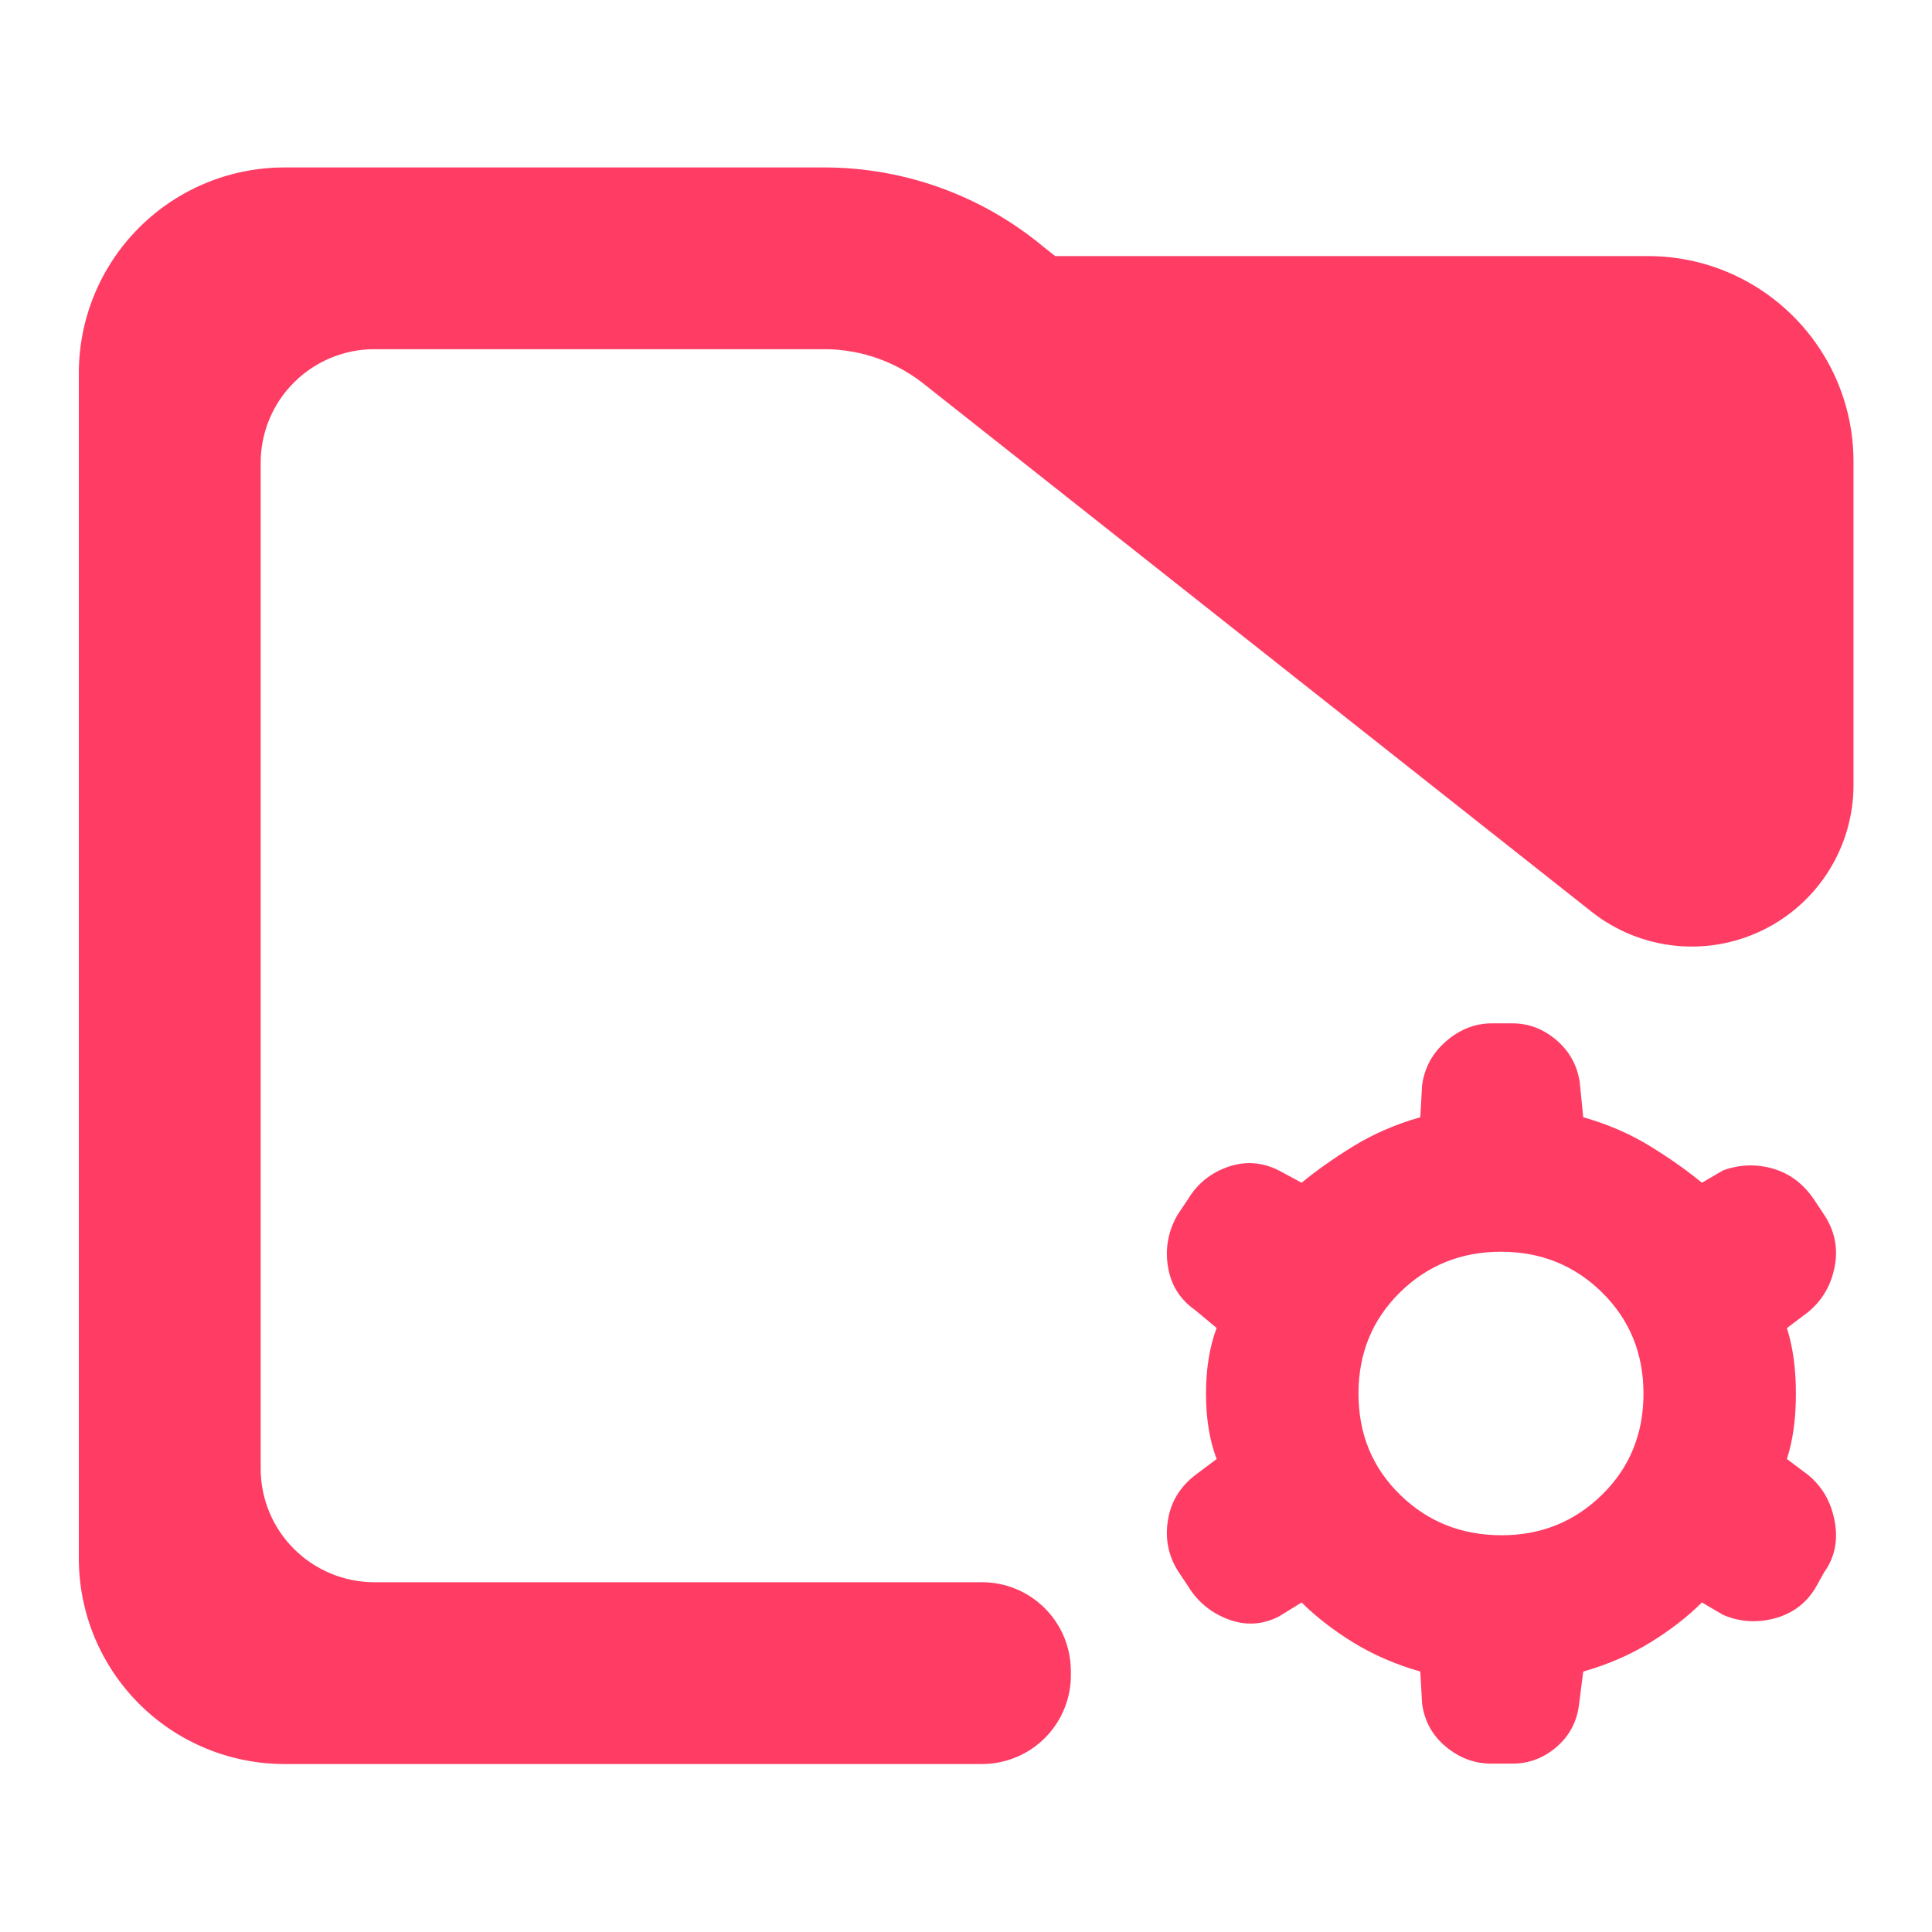 <svg fill="rgb(255,60,100)" clip-rule="evenodd" fill-rule="evenodd" stroke-linejoin="round" stroke-miterlimit="2" viewBox="0 0 48 48" xmlns="http://www.w3.org/2000/svg"><path d="m17.48 27.349c.787 0 1.429.654 1.442 1.47 0 .023.001.045.001.068.006.401-.143.787-.414 1.072s-.642.446-1.028.446c-3.358 0-11.319 0-11.319 0-.886 0-1.735-.364-2.36-1.012-.626-.648-.978-1.527-.978-2.444v-19.926c0-.917.352-1.796.978-2.444.625-.648 1.474-1.012 2.36-1.012h8.758c1.298 0 2.556.471 3.554 1.331l.194.159h9.618c1.843 0 3.337 1.548 3.337 3.456v5.434c0 1.042-.575 1.991-1.481 2.445-.905.454-1.981.332-2.77-.314-4.448-3.642-10.79-8.835-10.79-8.835-.468-.401-1.055-.621-1.662-.621h-7.301c-.489 0-.958.202-1.304.56-.346.357-.54.843-.54 1.349v16.909c0 .506.194.992.54 1.349.346.358.815.56 1.304.56z" transform="matrix(1.531 0 0 1.478 -2.365 -1.112)"/><path d="m741-45c-9.333 0-17.833-3.167-25.5-9.5s-12.167-14.5-13.5-24.5l-1-18c-14-4-26.667-9.5-38-16.5s-21-14.5-29-22.5l-13 8c-9.313 4.667-18.81 5.167-28.49 1.5-9.673-3.667-17.177-9.833-22.51-18.5l-6-9c-5.333-8.667-7.167-18.167-5.5-28.5s6.833-18.833 15.5-25.5l12-9c-4-10.533-6-22.833-6-36.9s2-26.433 6-37.1l-12-10c-8.667-6.04-13.833-14.26-15.5-24.66-1.667-10.393.167-20.173 5.5-29.34l6-9c5.333-8.667 12.833-14.667 22.5-18s19.167-2.667 28.5 2l13 7c8-6.667 17.667-13.5 29-20.5s24-12.5 38-16.5l1-17.93c1.333-10.047 5.897-18.403 13.69-25.07s16.333-10 25.62-10h11.77c9.067 0 17.273 3.103 24.62 9.31 7.34 6.207 11.773 14.103 13.3 23.69l2 20c14 4 26.667 9.5 38 16.5s21 13.833 29 20.5l12-7c9.333-3.333 18.667-3.667 28-1s17 8.333 23 17l5.93 8.92c6.047 9.073 8.07 18.873 6.07 29.4-2 10.52-7 19.08-15 25.68l-12 9.07c3.393 10.587 5.09 22.943 5.09 37.07 0 14.12-1.697 26.407-5.09 36.86l12 9c8 6.58 13 15.31 15 26.19 2 10.873 0 20.477-6 28.81l-5 9c-5.333 8.667-13.01 14.333-23.03 17-10.013 2.667-19.67 2-28.97-2l-12-7c-8 8-17.667 15.5-29 22.5s-24 12.5-38 16.5l-2.33 18.26c-1.113 9.827-5.33 17.907-12.65 24.24s-15.64 9.5-24.96 9.5zm5.971-128.956c22.235 0 41.134-7.643 56.698-22.929 15.564-15.287 23.346-34.291 23.346-57.015 0-22.718-7.782-41.756-23.346-57.114-15.564-15.353-34.602-23.03-57.115-23.03-22.512 0-41.55 7.677-57.114 23.03-15.564 15.358-23.346 34.396-23.346 57.114 0 22.724 7.807 41.728 23.421 57.015 15.608 15.286 34.761 22.929 57.456 22.929z" transform="matrix(.044 0 0 .044 4.443 45.797)"/></svg>